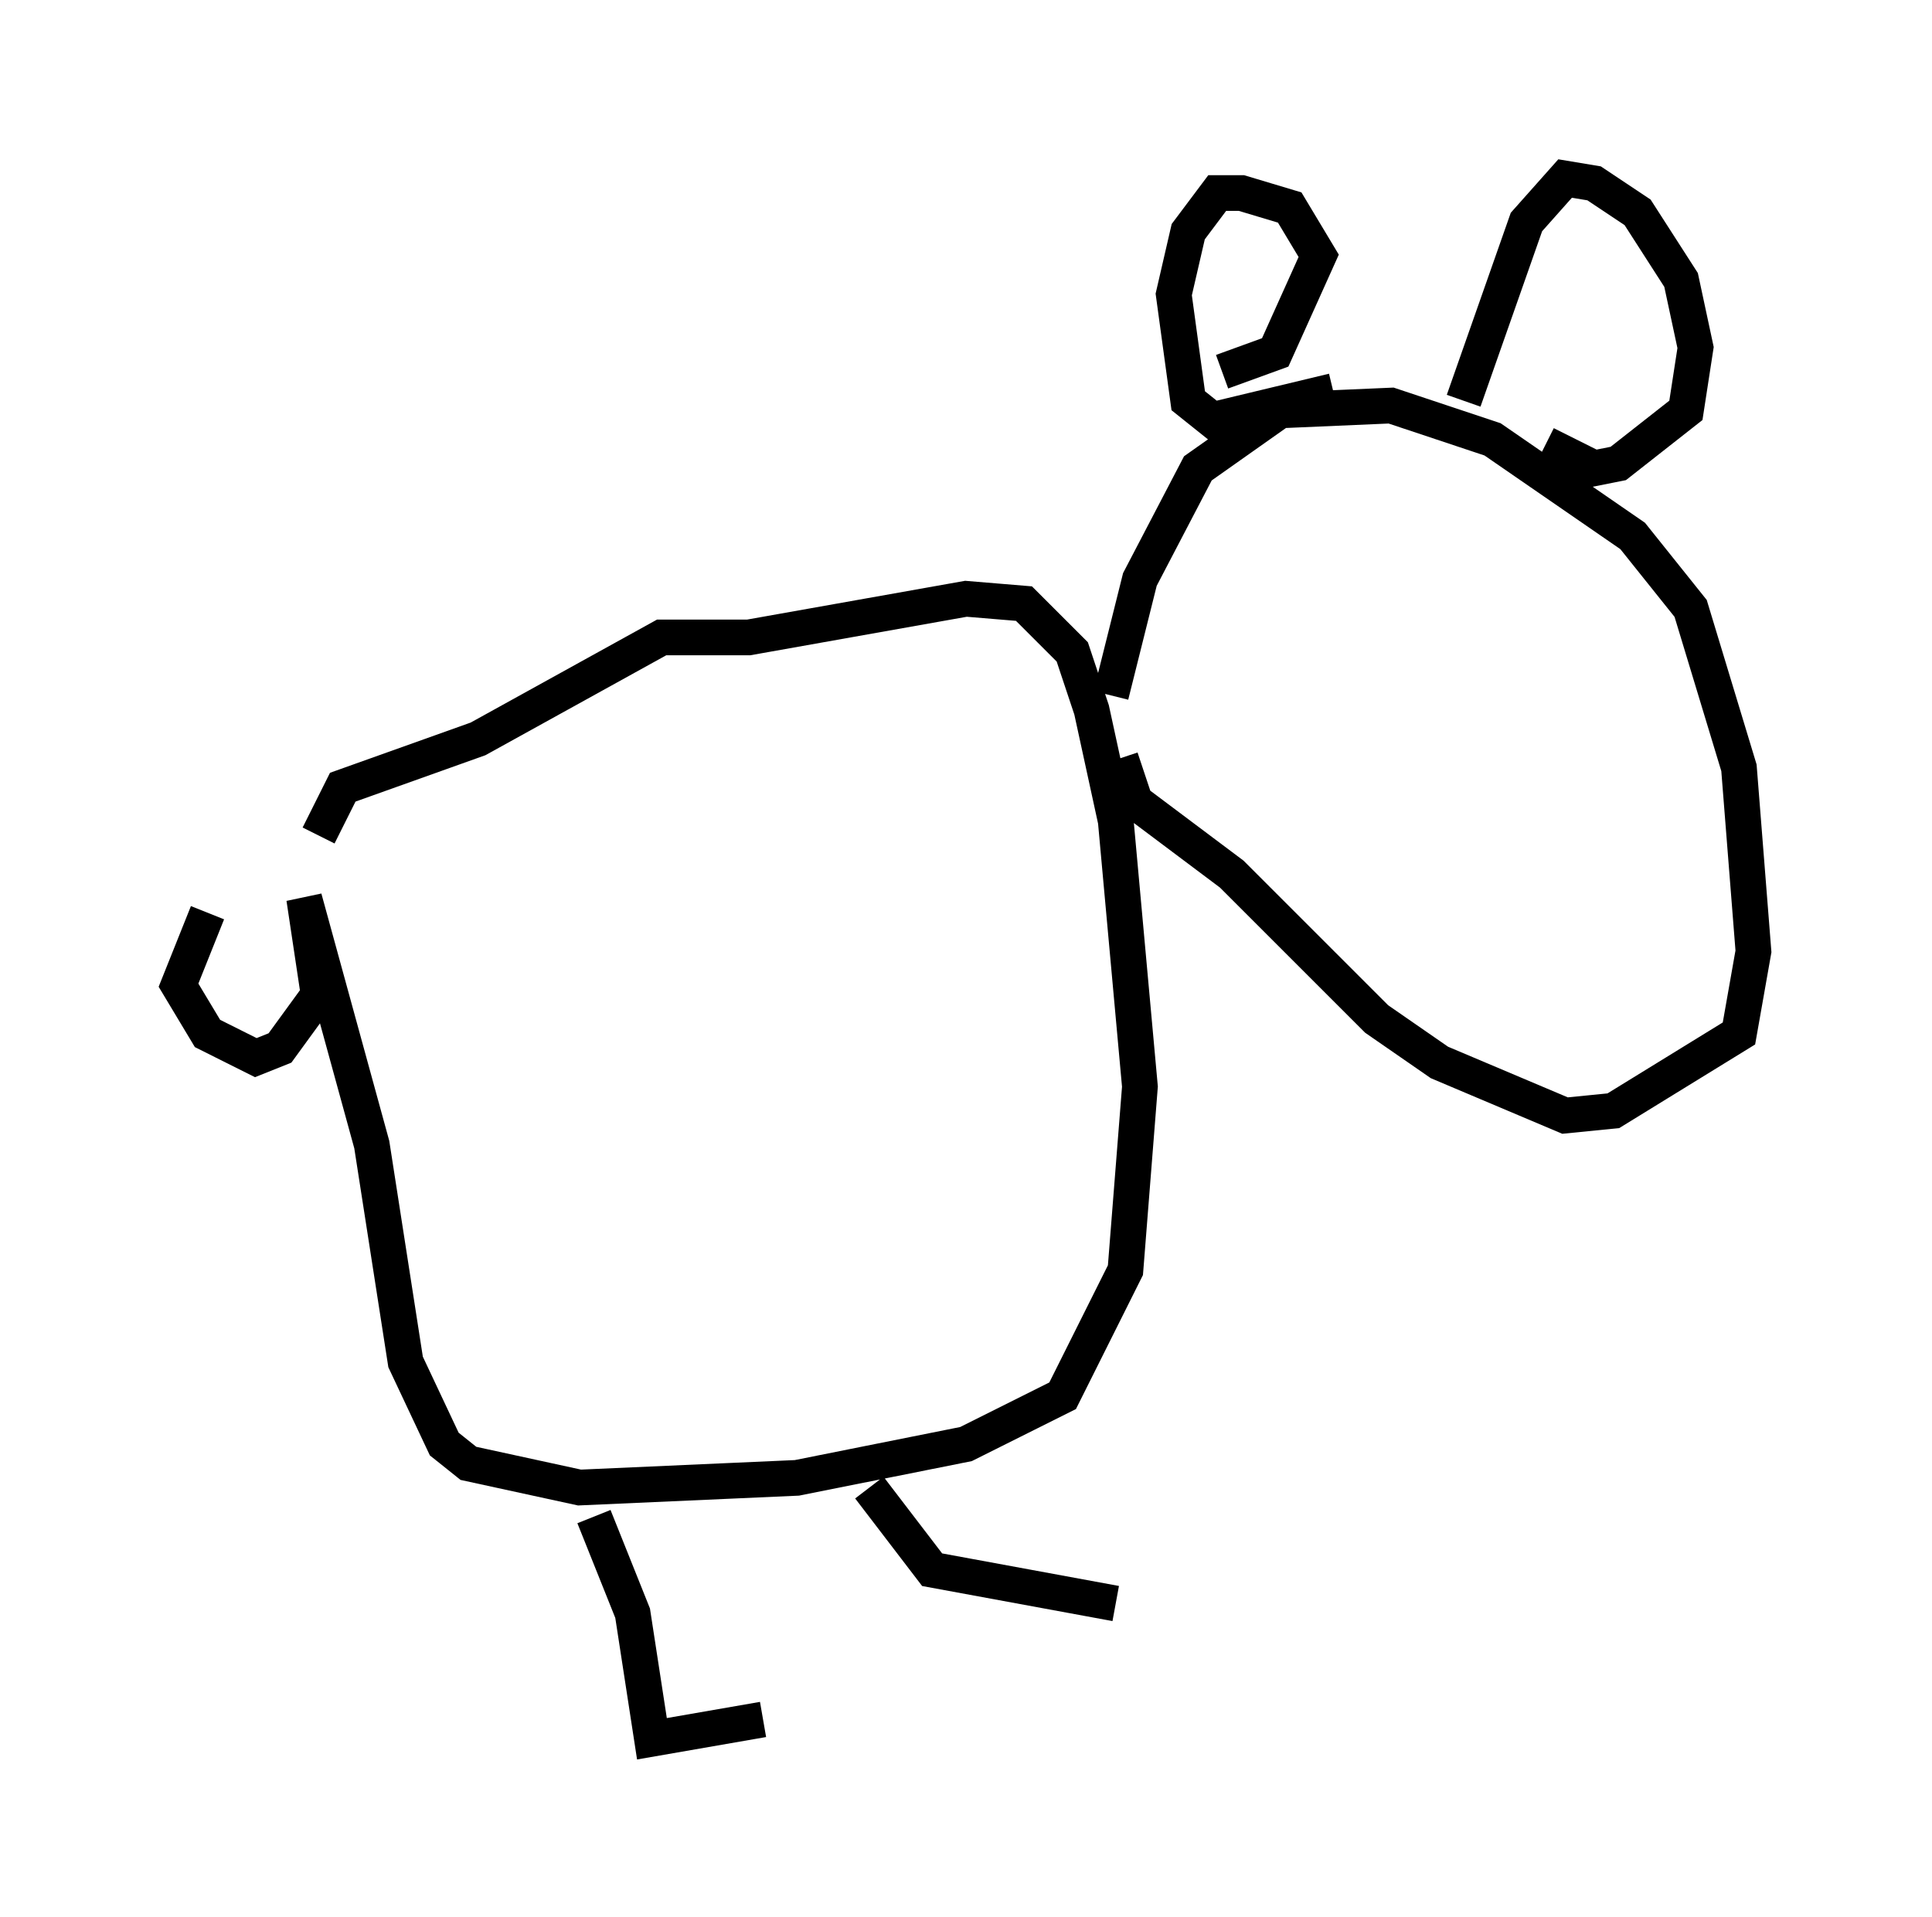 <?xml version="1.0" encoding="utf-8" ?>
<svg baseProfile="full" height="53.707" version="1.1" width="54.113" xmlns="http://www.w3.org/2000/svg" xmlns:ev="http://www.w3.org/2001/xml-events" xmlns:xlink="http://www.w3.org/1999/xlink"><defs /><rect fill="white" height="53.707" width="54.113" x="0" y="0" /><path d="M7.842, 24.621 m-2.03, 0.947 l-0.812, 2.03 0.812, 1.353 l1.353, 0.677 0.677, -0.271 l1.083, -1.488 -0.406, -2.706 l1.894, 6.901 0.947, 6.089 l1.083, 2.3 0.677, 0.541 l3.112, 0.677 6.089, -0.271 l4.736, -0.947 2.706, -1.353 l1.759, -3.518 0.406, -5.142 l-0.677, -7.442 -0.677, -3.112 l-0.541, -1.624 -1.353, -1.353 l-1.624, -0.135 -6.089, 1.083 l-2.436, 0.0 -5.142, 2.842 l-3.789, 1.353 -0.677, 1.353 m7.713, 19.08 l1.083, 2.706 0.541, 3.518 l3.112, -0.541 m2.977, -6.495 l1.759, 2.3 5.142, 0.947 m-0.135, -25.44 l0.812, -3.248 1.624, -3.112 l2.3, -1.624 3.112, -0.135 l2.842, 0.947 3.924, 2.706 l1.624, 2.03 1.353, 4.465 l0.406, 5.142 -0.406, 2.3 l-3.518, 2.165 -1.353, 0.135 l-3.518, -1.488 -1.759, -1.218 l-4.059, -4.059 -2.706, -2.03 l-0.406, -1.218 m2.842, -10.825 l1.488, -0.541 1.218, -2.706 l-0.812, -1.353 -1.353, -0.406 l-0.677, 0.0 -0.812, 1.083 l-0.406, 1.759 0.406, 2.977 l0.677, 0.541 3.383, -0.812 m3.654, 0.271 l1.759, -5.007 1.083, -1.218 l0.812, 0.135 1.218, 0.812 l1.218, 1.894 0.406, 1.894 l-0.271, 1.759 -1.894, 1.488 l-0.677, 0.135 -1.353, -0.677 " fill="none" stroke="black" stroke-width="1" /></svg>
